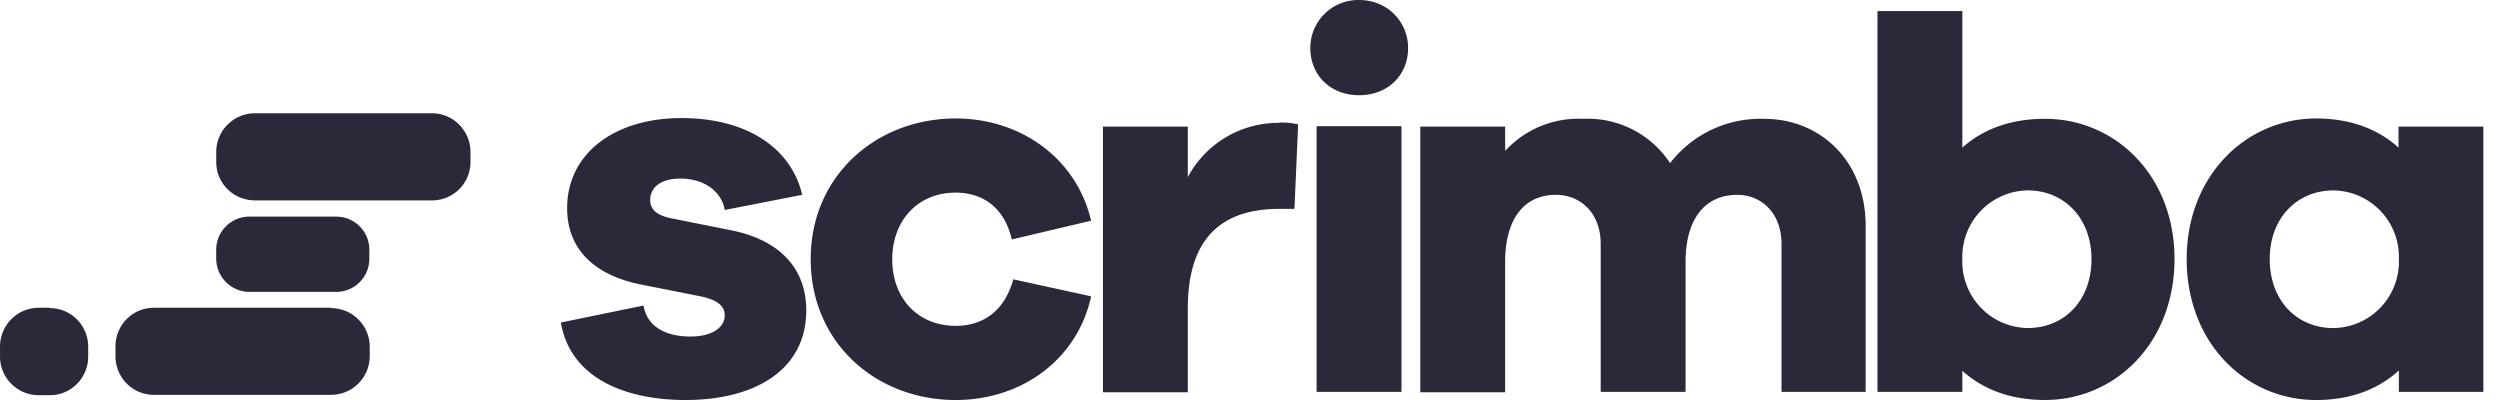 <svg width="125" height="20" xmlns="http://www.w3.org/2000/svg"><path d="M21.586 5.664H12.73a1.933 1.933 0 0 0-1.918 1.938V8.1c0 1.07.867 1.919 1.937 1.919h8.856a1.917 1.917 0 0 0 1.919-1.92v-.497c0-1.07-.867-1.938-1.92-1.938h-.018Zm-4.778 5.166H12.49a1.66 1.66 0 0 0-1.68 1.66v.425a1.67 1.67 0 0 0 1.661 1.68h4.336c.922 0 1.66-.739 1.66-1.661v-.443c0-.923-.738-1.66-1.66-1.66Zm-.258 4.558H7.694c-1.07 0-1.92.867-1.92 1.937v.48c0 1.07.85 1.937 1.92 1.937h8.856c1.07 0 1.937-.867 1.937-1.938v-.46c0-1.07-.867-1.938-1.937-1.938v-.018Zm-14.06 0h-.553c-1.07 0-1.937.867-1.937 1.955v.48c0 1.07.867 1.937 1.937 1.937h.554c1.07 0 1.919-.867 1.919-1.937v-.48c0-1.07-.85-1.937-1.92-1.937v-.018Zm25.554.738C28.505 18.856 31.18 20 34.28 20c3.505 0 6.033-1.531 6.033-4.483 0-1.956-1.162-3.45-3.671-3.986l-3.137-.627c-.83-.184-.996-.553-.996-.922 0-.48.369-1.052 1.513-1.052 1.291 0 2.085.738 2.214 1.568l3.874-.756c-.535-2.306-2.73-3.838-6.033-3.838-3.358 0-5.72 1.771-5.72 4.502 0 2.085 1.403 3.413 3.875 3.856l2.694.535c.978.185 1.31.517 1.31.978 0 .572-.59 1.052-1.716 1.052s-2.159-.425-2.343-1.55l-4.133.849Zm19.741.166c-1.9 0-3.173-1.384-3.173-3.321 0-1.938 1.273-3.34 3.173-3.34 1.347 0 2.436.738 2.805 2.343l3.966-.94c-.738-3.137-3.542-5.111-6.77-5.111-3.967 0-7.251 2.86-7.251 7.03 0 4.206 3.284 7.047 7.25 7.047 3.303 0 6.089-2.03 6.771-5.184l-3.892-.85c-.443 1.606-1.532 2.326-2.879 2.326Zm16.18-10.148a5.128 5.128 0 0 0-4.575 2.712V6.33h-4.243v13.284h4.243v-4.189c0-3.431 1.605-4.981 4.576-4.981h.756l.185-4.225a3.788 3.788 0 0 0-.941-.092v.018ZM67.952 0A2.398 2.398 0 0 0 65.516 2.4c0 1.365 1.014 2.361 2.435 2.361 1.44 0 2.454-.996 2.454-2.361C70.405 1.107 69.39 0 67.951 0Zm2.122 19.594V6.31h-4.244v13.284h4.244ZM88.209 5.941a5.719 5.719 0 0 0-4.705 2.214 4.925 4.925 0 0 0-4.335-2.214 4.982 4.982 0 0 0-3.912 1.605V6.33h-4.243v13.284h4.243V13.1c0-2.214.997-3.358 2.528-3.358 1.273 0 2.25.94 2.25 2.454v7.398h4.244V13.1c0-2.214 1.015-3.358 2.583-3.358 1.236 0 2.214.94 2.214 2.454v7.398h4.207v-8.302c0-3.23-2.251-5.35-5.074-5.35Zm14.022 0c-1.697 0-3.081.517-4.114 1.44V.553h-4.244v19.04h4.244v-1.052c1.033.923 2.398 1.458 4.133 1.458 3.505 0 6.475-2.841 6.475-7.048 0-4.17-2.952-7.01-6.475-7.01h-.019Zm-.849 10.461a3.321 3.321 0 0 1-3.265-3.45 3.32 3.32 0 0 1 3.265-3.432c1.845 0 3.192 1.403 3.192 3.432 0 2.067-1.347 3.45-3.192 3.45ZM124.168 6.33h-4.243V7.38c-1.015-.922-2.399-1.457-4.115-1.457-3.505 0-6.476 2.86-6.476 7.03 0 4.206 2.952 7.047 6.476 7.047 1.716 0 3.1-.535 4.133-1.476v1.07h4.225V6.31v.019Zm-7.49 10.073c-1.846 0-3.192-1.383-3.192-3.45 0-2.03 1.346-3.432 3.191-3.432a3.32 3.32 0 0 1 3.266 3.432 3.319 3.319 0 0 1-3.266 3.45Z" fill="#2B283A"/></svg>